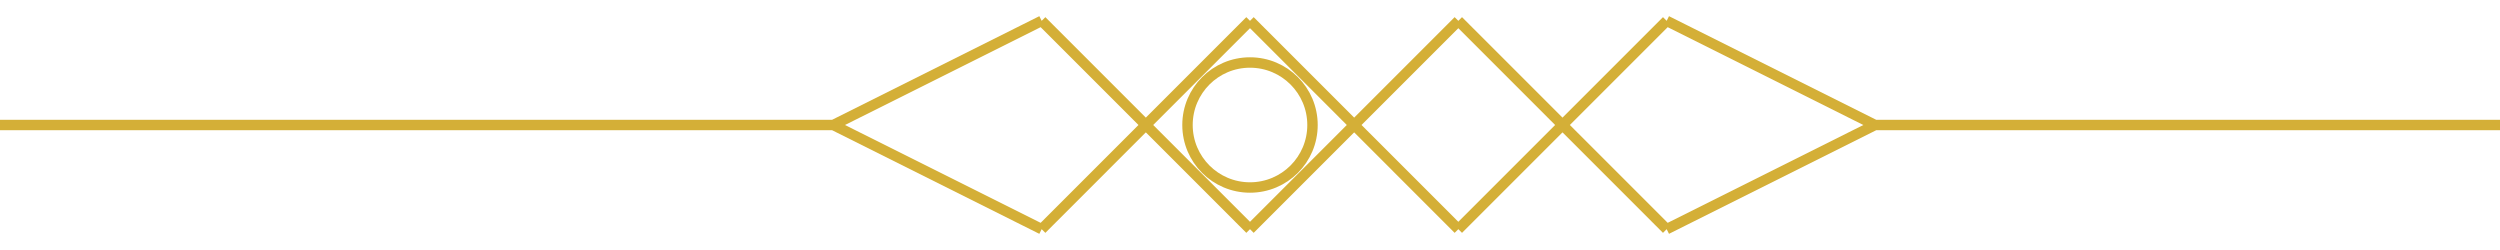 
<svg width="240" height="24" viewBox="0 0 240 24" fill="none" xmlns="http://www.w3.org/2000/svg">
  <path d="M0 12H60M180 12H240M80 12L100 2M100 2L120 22M120 22L140 2M140 2L160 22M160 22L180 12M80 12L100 22M100 22L120 2M120 2L140 22M140 22L160 2M160 2L180 12M80 12H60" stroke="#D4AF37" stroke-width="1"/>
  <circle cx="120" cy="12" r="6" stroke="#D4AF37" stroke-width="1" fill="none"/>
</svg>
